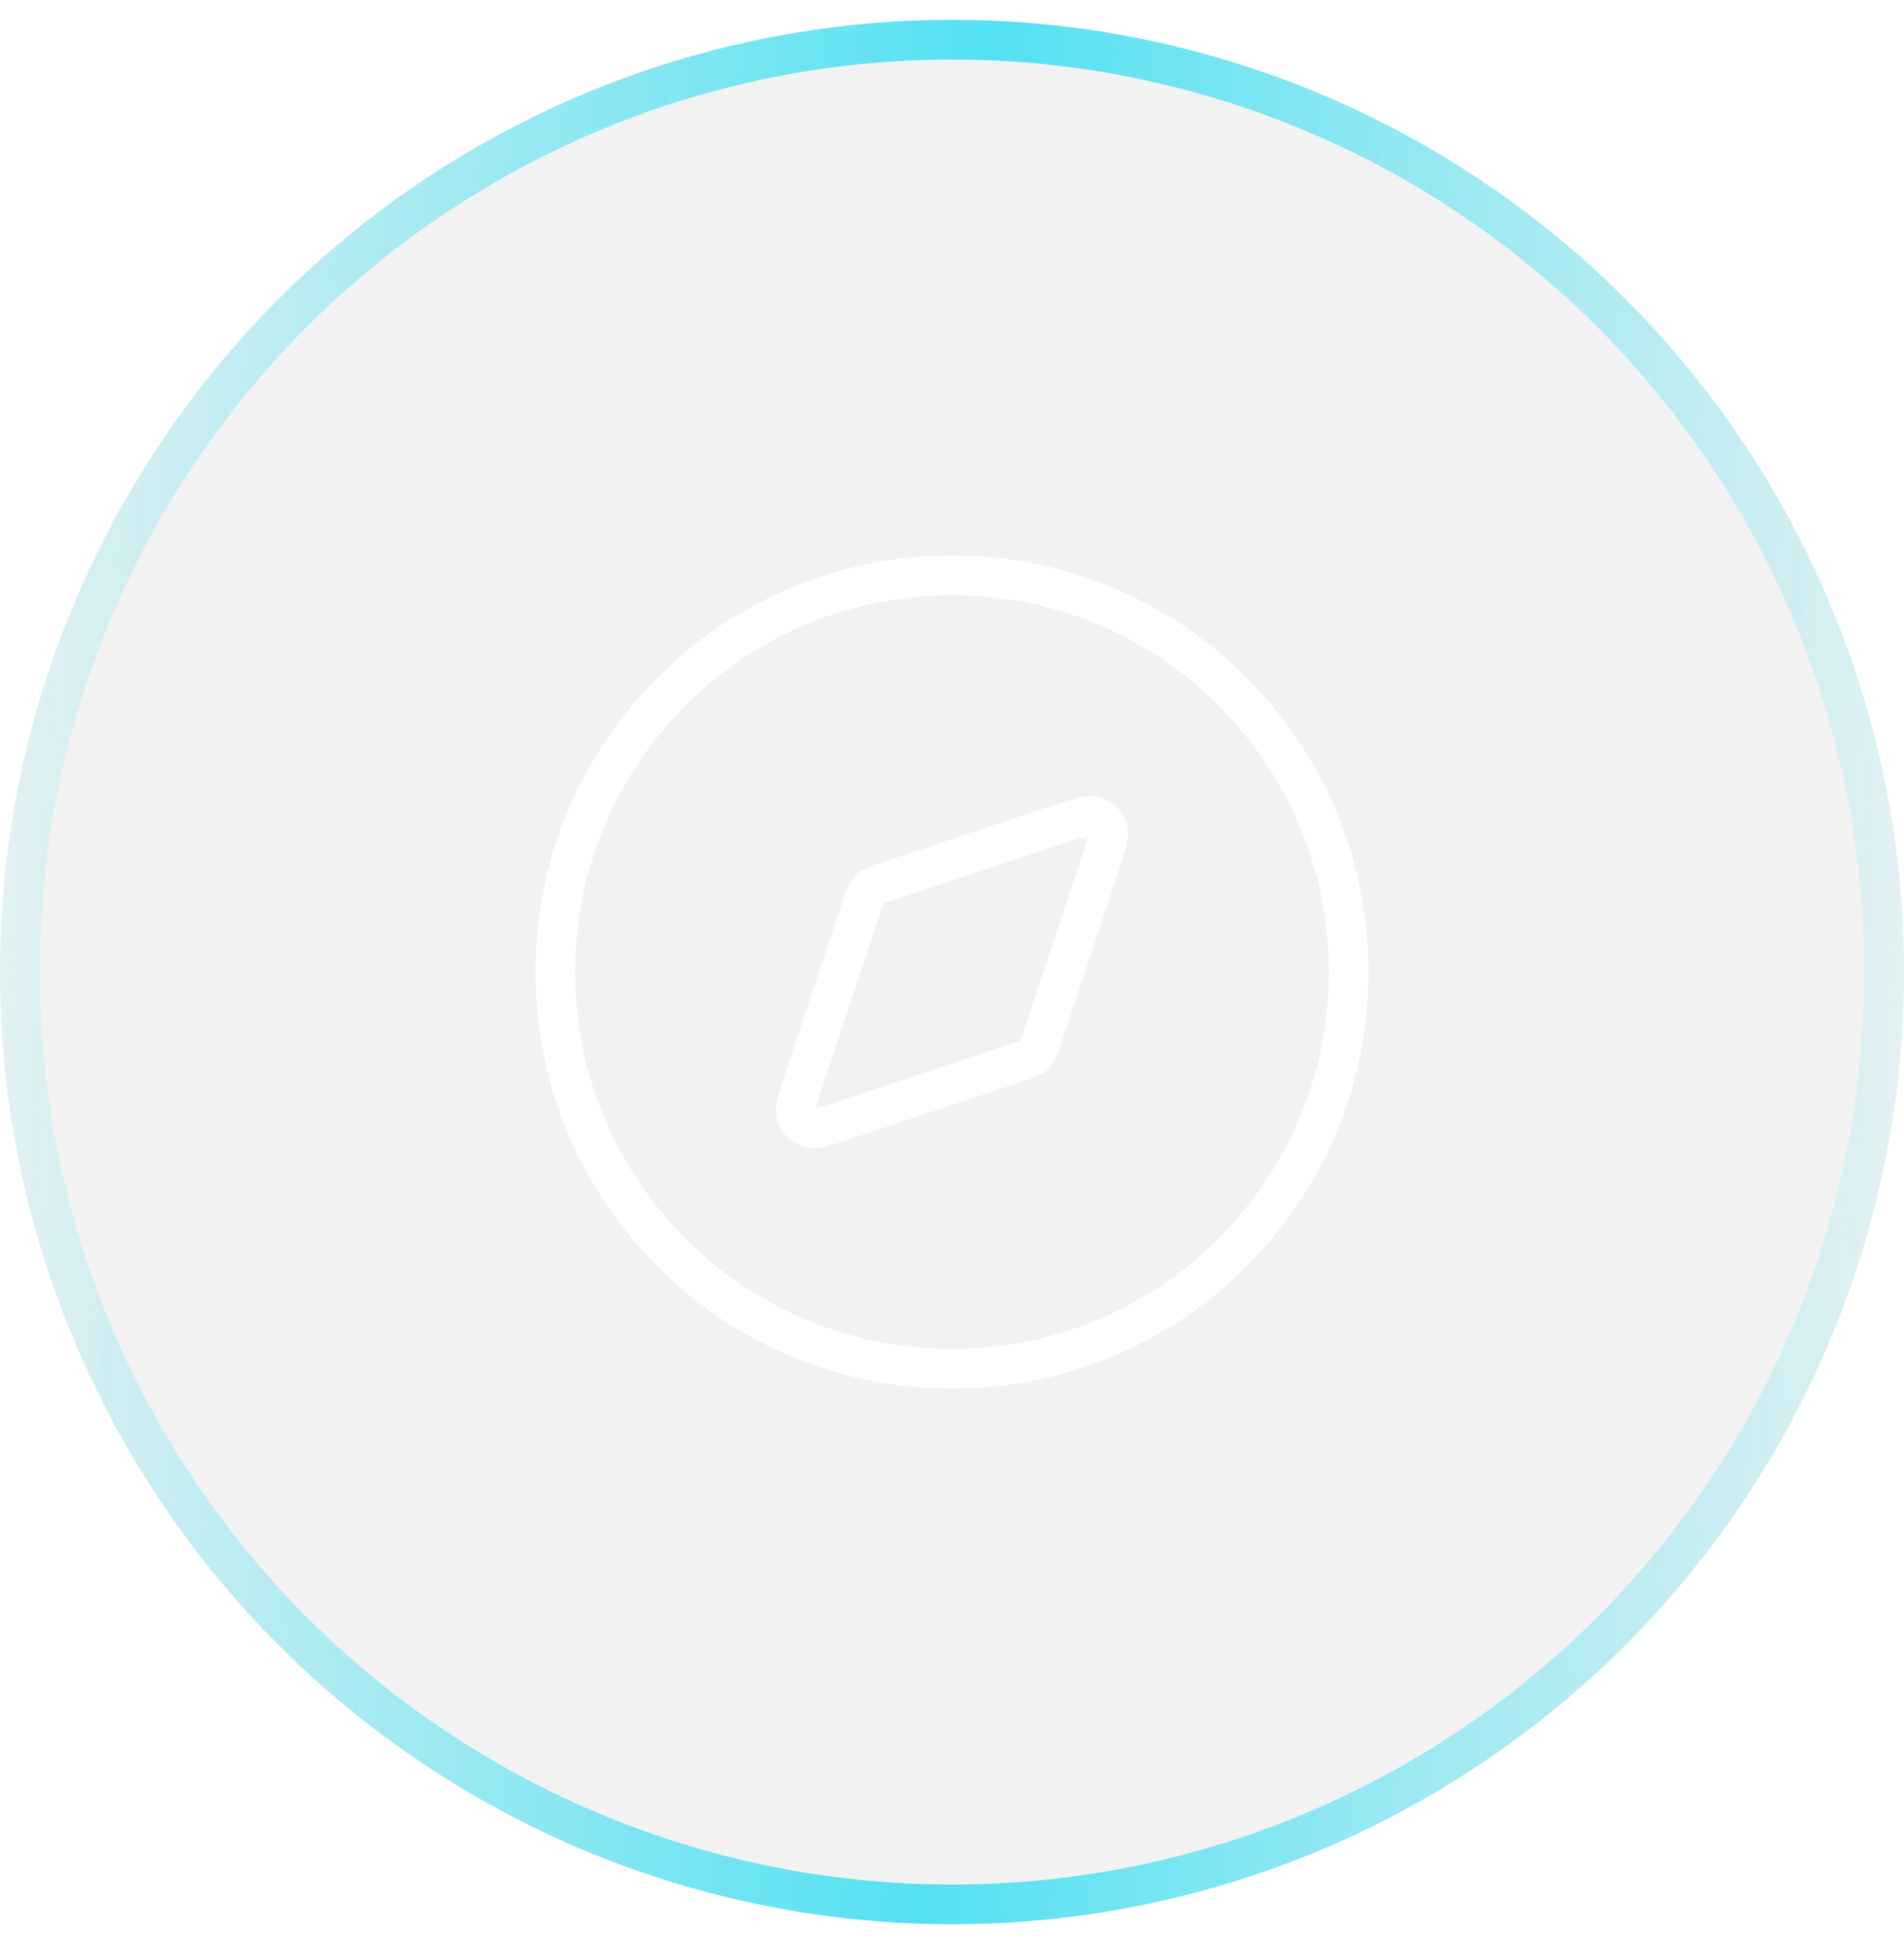 <svg width="48" height="49" viewBox="0 0 48 49" fill="none" xmlns="http://www.w3.org/2000/svg">
<g clip-path="url(#clip0_7354_67075)">
<g filter="url(#filter0_b_7354_67075)">
<circle cx="24" cy="24.5" r="24" fill="#808080" fill-opacity="0.1" style="mix-blend-mode:luminosity"/>
<circle cx="24" cy="24.5" r="23.5" stroke="url(#paint0_linear_7354_67075)"/>
</g>
<path d="M24 34.5C29.523 34.5 34 30.023 34 24.5C34 18.977 29.523 14.5 24 14.5C18.477 14.5 14 18.977 14 24.5C14 30.023 18.477 34.5 24 34.5Z" stroke="white" stroke-linecap="round" stroke-linejoin="round"/>
<path d="M26.722 20.766C27.211 20.603 27.455 20.522 27.617 20.58C27.759 20.63 27.87 20.741 27.92 20.883C27.978 21.045 27.897 21.289 27.734 21.778L26.247 26.241C26.2 26.38 26.177 26.449 26.137 26.507C26.102 26.558 26.058 26.602 26.007 26.637C25.949 26.677 25.88 26.7 25.741 26.747L21.278 28.234C20.789 28.397 20.545 28.478 20.383 28.42C20.241 28.37 20.13 28.259 20.08 28.117C20.022 27.955 20.103 27.711 20.266 27.222L21.753 22.759C21.8 22.62 21.823 22.551 21.863 22.493C21.898 22.442 21.942 22.398 21.993 22.363C22.051 22.323 22.12 22.3 22.259 22.253L26.722 20.766Z" stroke="white" stroke-linecap="round" stroke-linejoin="round"/>
</g>
<defs>
<filter id="filter0_b_7354_67075" x="-100" y="-99.5" width="248" height="248" filterUnits="userSpaceOnUse" color-interpolation-filters="sRGB">
<feFlood flood-opacity="0" result="BackgroundImageFix"/>
<feGaussianBlur in="BackgroundImageFix" stdDeviation="50"/>
<feComposite in2="SourceAlpha" operator="in" result="effect1_backgroundBlur_7354_67075"/>
<feBlend mode="normal" in="SourceGraphic" in2="effect1_backgroundBlur_7354_67075" result="shape"/>
</filter>
<linearGradient id="paint0_linear_7354_67075" x1="-5.27355e-07" y1="24.5" x2="47.941" y2="26.175" gradientUnits="userSpaceOnUse">
<stop stop-color="#52E1F2" stop-opacity="0.1"/>
<stop offset="0.502" stop-color="#52E1F2"/>
<stop offset="1" stop-color="#52E1F2" stop-opacity="0.1"/>
</linearGradient>
<clipPath id="clip0_7354_67075">
<rect width="48" height="48" fill="white" transform="translate(0 0.5)"/>
</clipPath>
</defs>
</svg>
